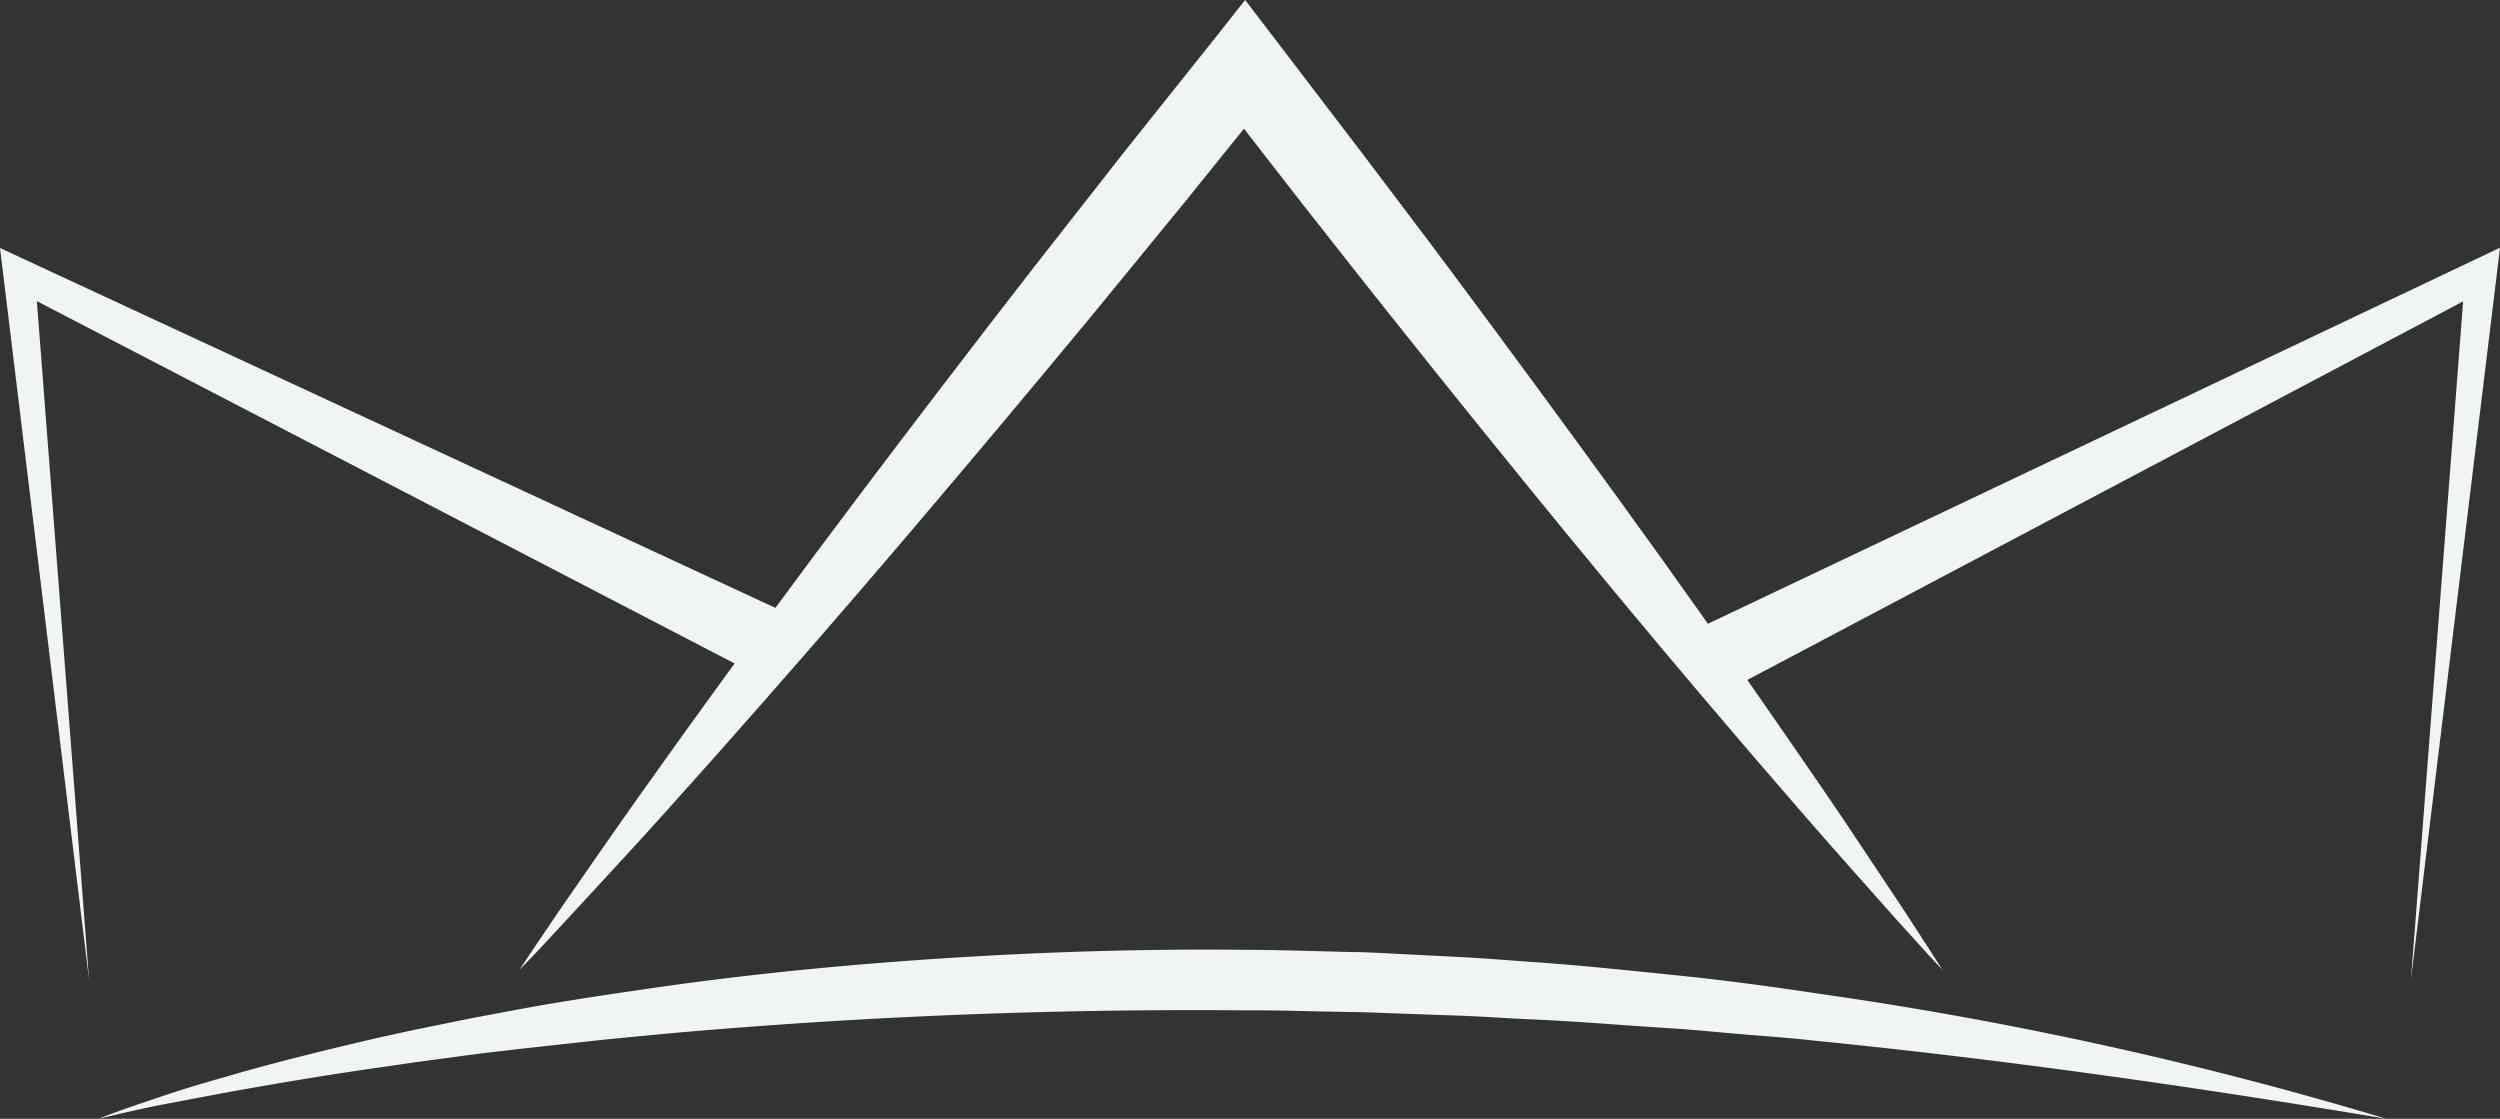 <svg xmlns="http://www.w3.org/2000/svg" viewBox="0 0 414.64 185.56"><rect x="0" y="0" width="414.64" height="185.56" fill="#333333" stroke="none"/><defs><style>.cls-1{fill:#f0f5f1;}</style></defs><g id="Capa_2" data-name="Capa 2"><g id="Capa_1-2" data-name="Capa 1"><path class="cls-1" d="M86.16,160.84c2.2-3.36,4.49-6.67,6.73-10l6.87-9.91c4.58-6.6,9.25-13.12,13.93-19.65q14.06-19.53,28.54-38.74t29.23-38.2l14.83-18.93,15-18.81L206.51,0l5.12,6.69L226,25.51c4.75,6.31,9.55,12.59,14.27,18.93q14.17,19,28.09,38.19t27.4,38.71c4.49,6.52,9,13,13.36,19.63l6.58,9.88c2.15,3.34,4.34,6.63,6.45,10-2.71-2.89-5.35-5.85-8-8.77l-7.89-8.88c-5.26-5.92-10.42-11.91-15.59-17.91q-15.44-18-30.48-36.34T230.41,52.06c-4.93-6.17-9.78-12.4-14.68-18.6L201.19,14.75l10.37.09L196.47,33.56,181.23,52.17Q165.92,70.69,150.33,89t-31.58,36.31c-5.34,6-10.69,12-16.13,17.88l-8.17,8.86C91.68,155,89,158,86.16,160.84Z"/><polygon class="cls-1" points="280.51 104.76 410.31 43.14 414.64 41.08 414.08 45.73 399.87 162.5 408.89 45.21 412.65 47.8 285.63 114.98 280.51 104.76"/><polygon class="cls-1" points="126.5 112.46 2 47.81 5.75 45.21 14.77 162.5 0.56 45.73 0 41.13 4.3 43.13 131.55 102.19 126.5 112.46"/><path class="cls-1" d="M16.32,185.56c3.73-1.47,7.54-2.72,11.34-4s7.66-2.36,11.51-3.47c7.71-2.21,15.5-4.09,23.32-5.92l5.87-1.29,5.9-1.2c3.92-.83,7.87-1.53,11.82-2.28,7.89-1.46,15.83-2.61,23.78-3.76,15.9-2.25,31.9-3.77,47.93-4.78s32.11-1.49,48.17-1.33c4,0,8,.11,12,.21l6,.16c2,0,4,.1,6,.21l12,.61c4,.2,8,.53,12,.82,8,.54,16,1.4,24,2.21S294,163.65,302,164.86a638.28,638.28,0,0,1,93.8,20.7c-31.56-5.28-63.1-9.79-94.74-12.95-3.95-.45-7.92-.72-11.88-1.05s-7.91-.74-11.87-1c-7.93-.48-15.84-1.19-23.78-1.51-4-.18-7.92-.48-11.89-.61l-11.9-.42c-4-.19-7.93-.19-11.9-.29s-7.93-.18-11.9-.16q-47.61-.39-95.14,3.84c-4,.39-7.92.74-11.87,1.16L87,173.88c-4,.47-7.91.9-11.84,1.46l-5.92.79-5.9.86c-7.88,1.11-15.74,2.41-23.59,3.81C35.87,181.49,32,182.25,28,183S20.22,184.64,16.32,185.56Z"/></g></g></svg>